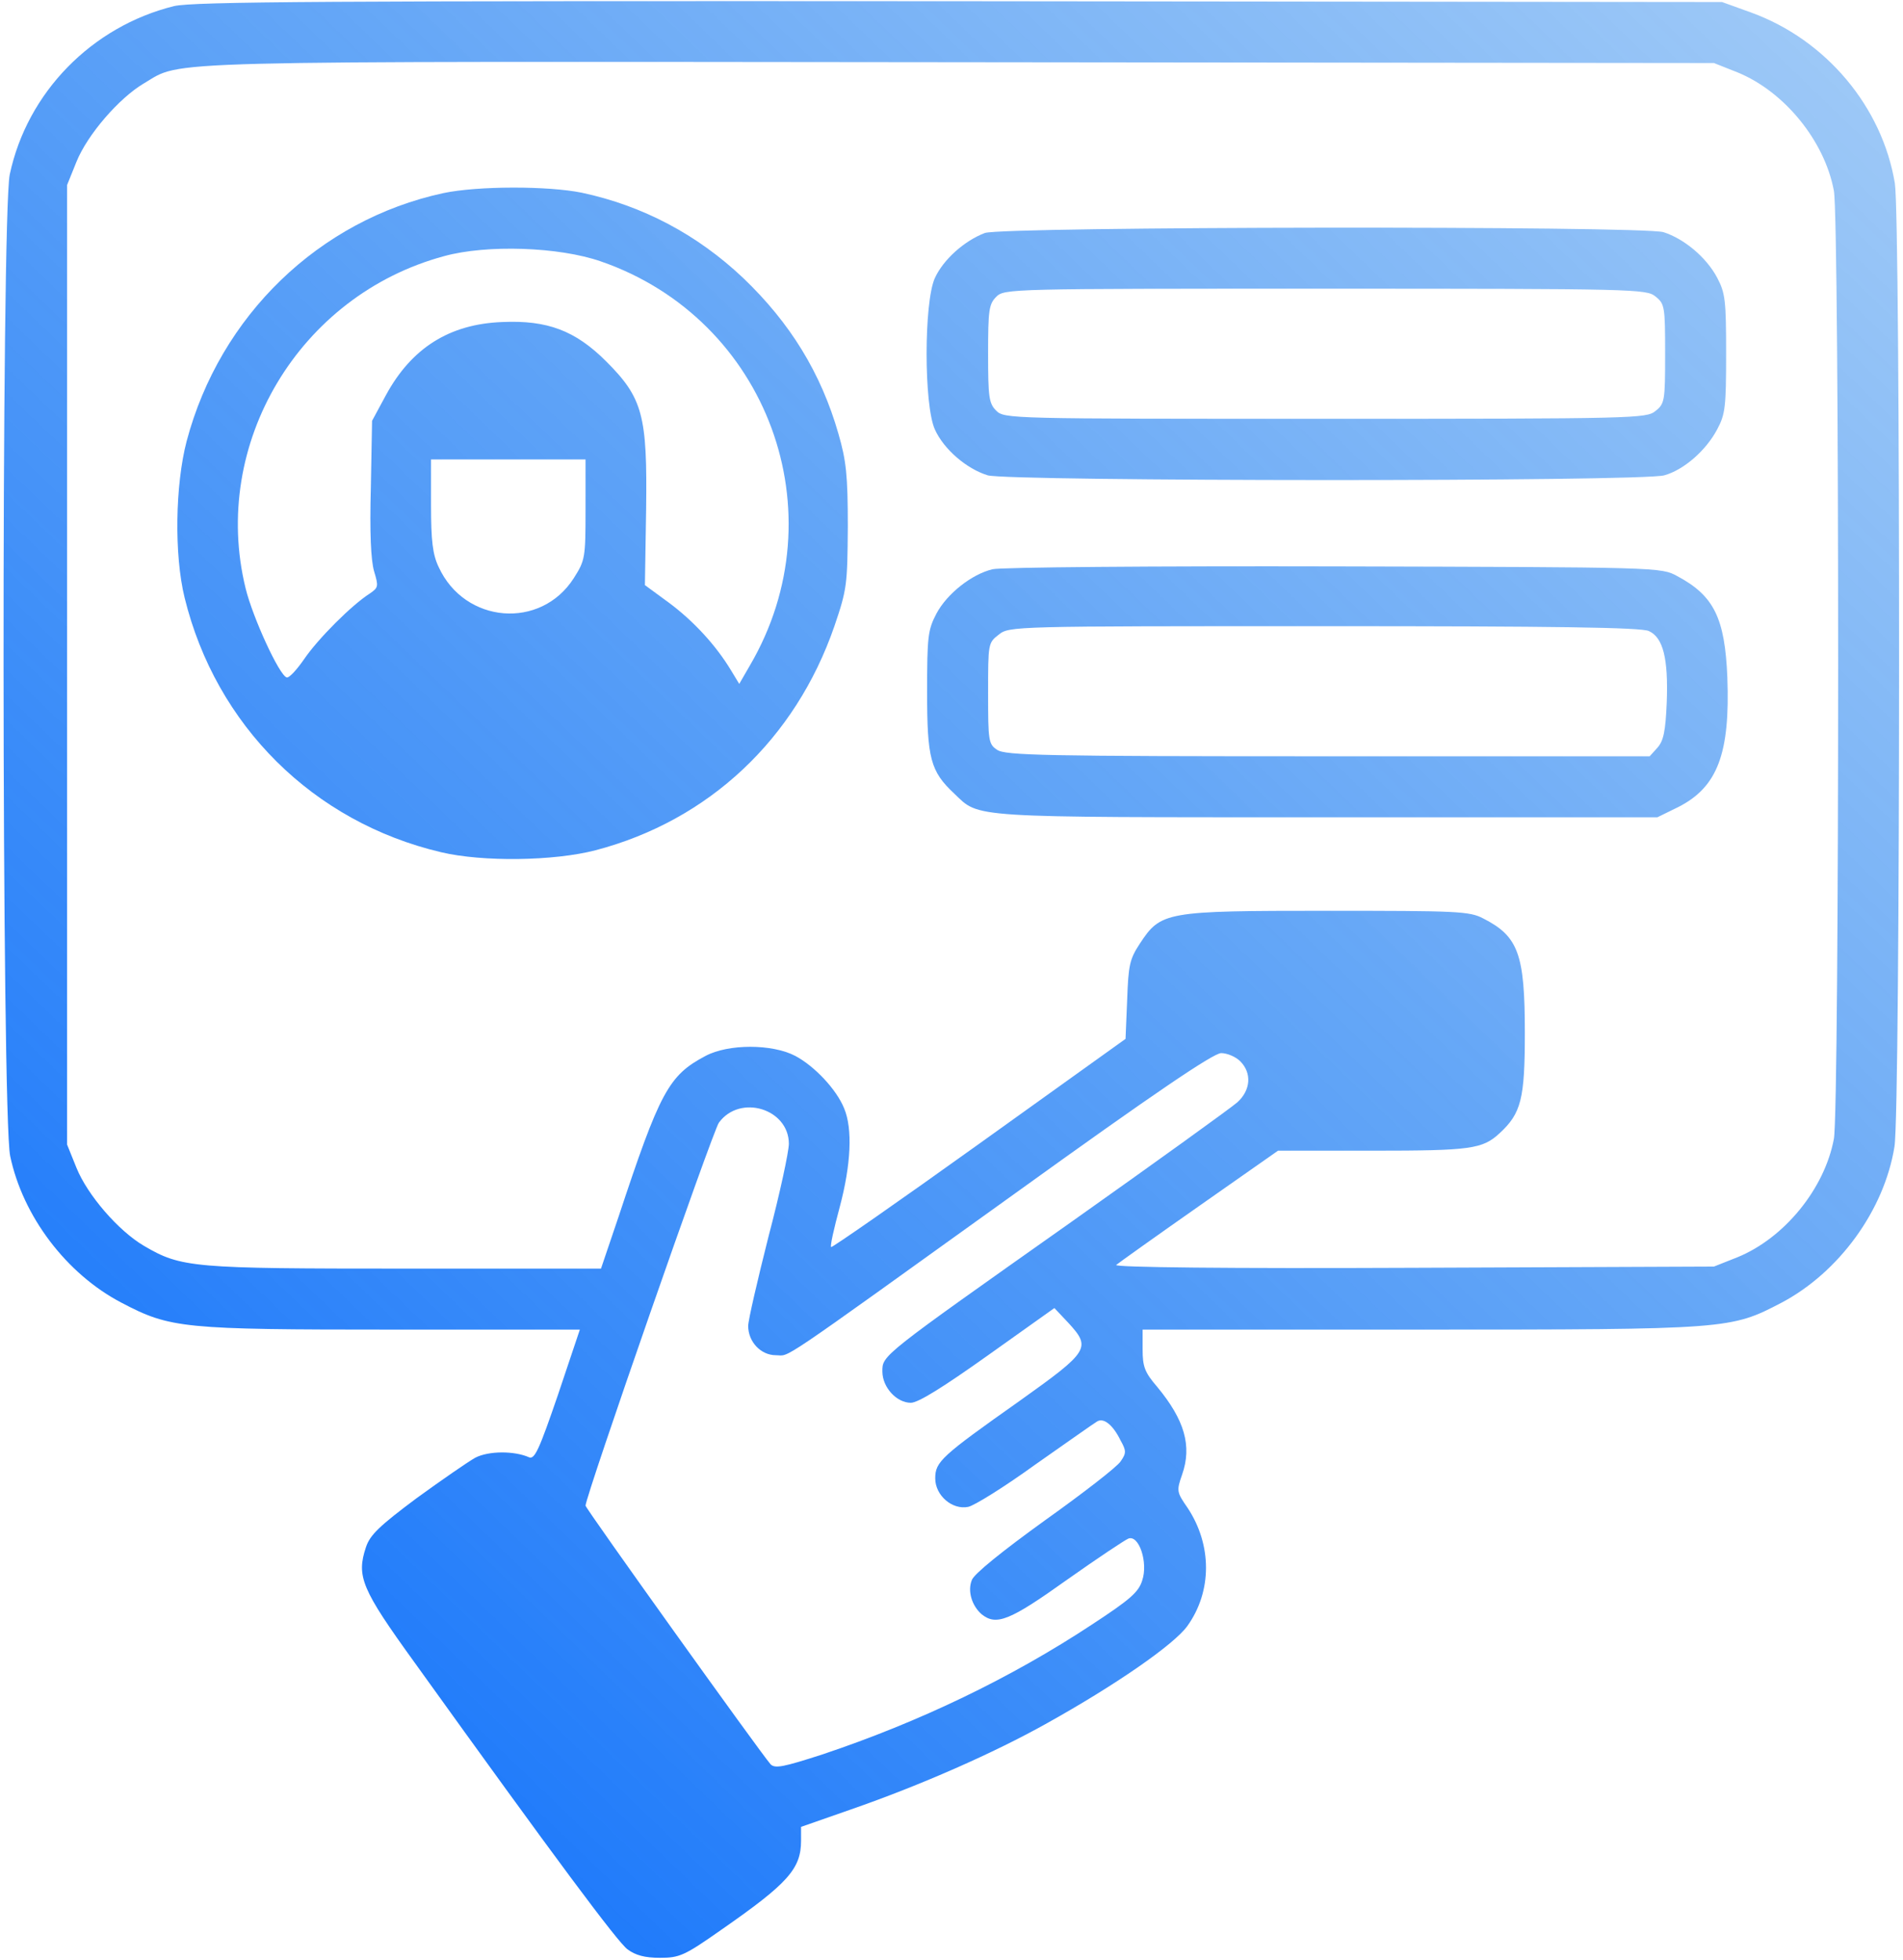 <svg width="468" height="482" viewBox="0 0 468 482" fill="none" xmlns="http://www.w3.org/2000/svg">
<path d="M42.801 1.5C22.601 6.5 6.701 22.7 2.401 42.9C0.301 52.8 0.401 274.3 2.501 284.3C5.601 299.1 16.301 313.3 29.901 320.4C41.901 326.7 44.901 327 96.601 327H142.601L137.201 343.1C132.601 356.5 131.501 359 130.101 358.4C126.501 356.8 120.201 356.8 116.901 358.5C115.101 359.5 108.601 364 102.401 368.5C93.301 375.3 91.001 377.5 90.001 380.5C87.601 387.7 88.901 390.8 101.901 408.8C136.801 457.4 151.801 477.5 154.301 479.4C156.301 480.9 158.601 481.5 162.301 481.5C167.101 481.5 168.301 481 177.401 474.6C193.801 463.2 197.001 459.6 197.001 452.7V449.3L209.301 445C226.301 439.1 244.501 431.1 257.501 423.8C274.201 414.5 288.701 404.5 292.001 399.9C298.101 391.4 298.101 380 292.101 370.9C289.401 367 289.301 366.7 290.701 362.7C293.201 355.6 291.301 349.2 284.601 341.1C281.501 337.5 281.001 336.1 281.001 331.9V327H349.301C425.301 327 425.601 326.9 438.101 320.4C452.301 312.9 463.401 297.6 465.901 282C467.401 273.1 467.401 53.9 466.001 45.1C462.901 26.3 449.101 9.8 430.701 3.1L423.501 0.5L236.001 0.3C79.401 0.2 47.601 0.4 42.801 1.5ZM427.301 17.8C438.801 22.5 448.701 34.6 451.001 46.9C452.401 54.2 452.401 272.8 451.001 280.1C448.701 292.4 438.801 304.5 427.301 309.2L421.501 311.5L347.501 311.8C302.201 312 273.901 311.7 274.501 311.1C275.101 310.6 284.201 304.1 294.901 296.6L314.301 283H337.601C361.701 283 364.601 282.6 368.801 278.7C374.101 273.8 375.001 270.3 375.001 254C375.001 234.6 373.401 230.3 364.801 225.9C361.401 224.1 358.501 224 326.301 224C286.501 224 285.501 224.2 280.301 232.1C277.801 235.9 277.501 237.4 277.201 245.9L276.801 255.5L240.801 281.3C221.001 295.5 204.601 306.9 204.401 306.7C204.101 306.5 205.101 302.1 206.501 296.9C209.301 286.4 209.701 277.6 207.601 272.6C205.701 267.9 200.301 262.2 195.601 259.7C189.901 256.7 179.101 256.7 173.501 259.7C164.401 264.5 162.301 268.5 152.101 299.3L147.801 312H99.601C47.301 312 44.601 311.8 35.401 306.4C29.101 302.7 21.501 293.9 18.801 287.2L16.501 281.5V45.5L18.801 39.8C21.501 33.1 29.301 24.1 35.401 20.5C45.101 14.8 34.501 15.1 236.001 15.3L421.501 15.5L427.301 17.8ZM305.001 261C307.901 263.9 307.601 268.1 304.301 271.1C302.701 272.5 284.401 285.7 263.501 300.5C216.501 333.7 217.001 333.3 217.001 337.3C217.001 341.2 220.501 345 224.001 345C225.801 345 231.901 341.2 243.001 333.3L259.301 321.7L262.701 325.3C268.401 331.5 267.901 332.3 250.801 344.5C231.401 358.2 230.001 359.5 230.001 363.6C230.001 367.8 234.201 371.4 238.101 370.6C239.601 370.3 247.001 365.7 254.601 360.2C262.301 354.8 269.101 350 269.801 349.6C271.401 348.6 273.701 350.4 275.601 354.3C277.001 356.8 277.001 357.4 275.601 359.4C274.801 360.7 266.401 367.2 257.001 373.9C246.601 381.4 239.501 387.1 239.001 388.6C237.901 391.3 239.001 394.9 241.401 397C245.001 399.9 248.301 398.6 262.301 388.6C269.801 383.3 276.701 378.7 277.501 378.4C280.101 377.4 282.401 384.3 280.901 388.7C280.001 391.6 277.901 393.4 268.601 399.5C248.601 412.7 226.101 423.5 202.201 431.5C192.601 434.6 190.601 435 189.501 433.9C187.101 431.2 144.001 371 144.001 370.3C144.001 368 175.301 278.1 176.801 276.1C182.001 269 194.001 272.7 194.001 281.3C194.001 283.2 191.801 293.5 189.001 304.1C186.301 314.8 184.001 324.7 184.001 326.1C184.001 330 187.101 333.3 190.801 333.3C194.501 333.3 189.501 336.7 249.501 293.6C284.201 268.6 298.301 259.1 300.301 259C301.801 259 303.901 259.9 305.001 261Z" fill="url(#paint0_linear_527_4)"/>
<path d="M109.001 47.5C78.501 54.1 54.101 77.6 45.901 108.5C43.101 119.2 42.801 136.4 45.401 147C53.101 178.4 77.001 202.2 108.501 209.6C118.601 212 136.201 211.8 146.501 209.1C174.301 201.8 195.601 181.8 205.201 154C208.301 144.9 208.401 143.8 208.501 129.5C208.501 116.8 208.101 113.3 206.201 106.7C201.901 91.7 194.301 79.4 182.801 68.4C171.501 57.7 158.101 50.6 143.101 47.4C134.801 45.7 117.501 45.7 109.001 47.5ZM147.801 64.3C188.801 78.5 206.401 126.2 184.401 163.7L181.801 168.2L179.801 164.9C176.001 158.6 170.501 152.7 164.601 148.3L158.601 143.9L158.901 125.2C159.201 102.2 158.101 97.9 149.101 88.9C141.501 81.3 134.601 78.7 123.501 79.2C110.501 79.7 101.201 85.6 94.901 97.2L91.501 103.5L91.201 120C90.901 130.8 91.201 137.8 92.001 140.5C93.101 144.2 93.101 144.5 90.901 146C86.501 148.8 78.201 157.1 74.801 162.1C73.001 164.7 71.101 166.8 70.501 166.6C68.701 166.1 62.201 152 60.401 144.7C51.701 109.2 73.601 72.6 109.201 63C119.701 60.1 137.501 60.7 147.801 64.3ZM144.001 125.3C144.001 137.2 143.901 137.8 141.101 142.2C133.001 154.9 114.301 153.4 107.901 139.5C106.401 136.4 106.001 133 106.001 124.2V113H144.001V125.3Z" fill="url(#paint1_linear_527_4)"/>
<path d="M242.201 57.3C237.201 59.2 232.001 63.8 229.901 68.4C227.201 74.4 227.201 99.6 229.901 105.6C232.101 110.5 237.701 115.3 242.901 116.9C248.001 118.4 403.801 118.5 409.301 116.9C414.001 115.6 419.501 110.9 422.301 105.6C424.301 101.9 424.501 100 424.501 87C424.501 73.9 424.301 72.1 422.301 68.3C419.601 63.2 414.101 58.7 409.101 57.1C403.601 55.5 246.801 55.7 242.201 57.3ZM407.101 72.9C409.401 74.7 409.501 75.4 409.501 87C409.501 98.6 409.401 99.3 407.101 101.1C404.901 102.9 402.101 103 325.901 103C248.301 103 247.001 103 245.001 101C243.201 99.2 243.001 97.7 243.001 87C243.001 76.3 243.201 74.8 245.001 73C247.001 71 248.301 71 325.901 71C402.101 71 404.901 71.1 407.101 72.9Z" fill="url(#paint2_linear_527_4)"/>
<path d="M244.101 140C239.001 141.2 232.901 146 230.301 150.9C228.201 154.9 228.001 156.5 228.001 170.2C228.001 186.5 228.801 189.7 234.701 195.2C241.001 201.2 237.401 201 326.301 201H407.601L412.701 198.5C422.401 193.6 425.501 185.3 424.801 166.6C424.201 152 421.501 146.5 412.501 141.7C408.501 139.5 408.301 139.5 328.001 139.3C283.701 139.2 246.001 139.5 244.101 140ZM405.501 155.2C409.001 156.8 410.301 161.9 409.901 172.7C409.601 179.9 409.101 182.2 407.601 183.9L405.701 186H326.601C256.601 186 247.201 185.8 245.201 184.4C243.101 183 243.001 182.2 243.001 170.5C243.001 158.3 243.001 158.1 245.601 156.1C248.201 154 248.901 154 325.601 154C382.301 154 403.601 154.3 405.501 155.2Z" fill="url(#paint3_linear_527_4)"/>
<defs>
<linearGradient id="paint0_linear_527_4" x1="47.511" y1="565.167" x2="631.65" y2="-42.077" gradientUnits="userSpaceOnUse">
<stop stop-color="#0066FE"/>
<stop offset="1" stop-color="#0E7BE6" stop-opacity="0.26"/>
</linearGradient>
<linearGradient id="paint1_linear_527_4" x1="47.511" y1="565.167" x2="631.65" y2="-42.077" gradientUnits="userSpaceOnUse">
<stop stop-color="#0066FE"/>
<stop offset="1" stop-color="#0E7BE6" stop-opacity="0.26"/>
</linearGradient>
<linearGradient id="paint2_linear_527_4" x1="47.511" y1="565.167" x2="631.65" y2="-42.077" gradientUnits="userSpaceOnUse">
<stop stop-color="#0066FE"/>
<stop offset="1" stop-color="#0E7BE6" stop-opacity="0.26"/>
</linearGradient>
<linearGradient id="paint3_linear_527_4" x1="47.511" y1="565.167" x2="631.65" y2="-42.077" gradientUnits="userSpaceOnUse">
<stop stop-color="#0066FE"/>
<stop offset="1" stop-color="#0E7BE6" stop-opacity="0.26"/>
</linearGradient>
</defs>
</svg>
